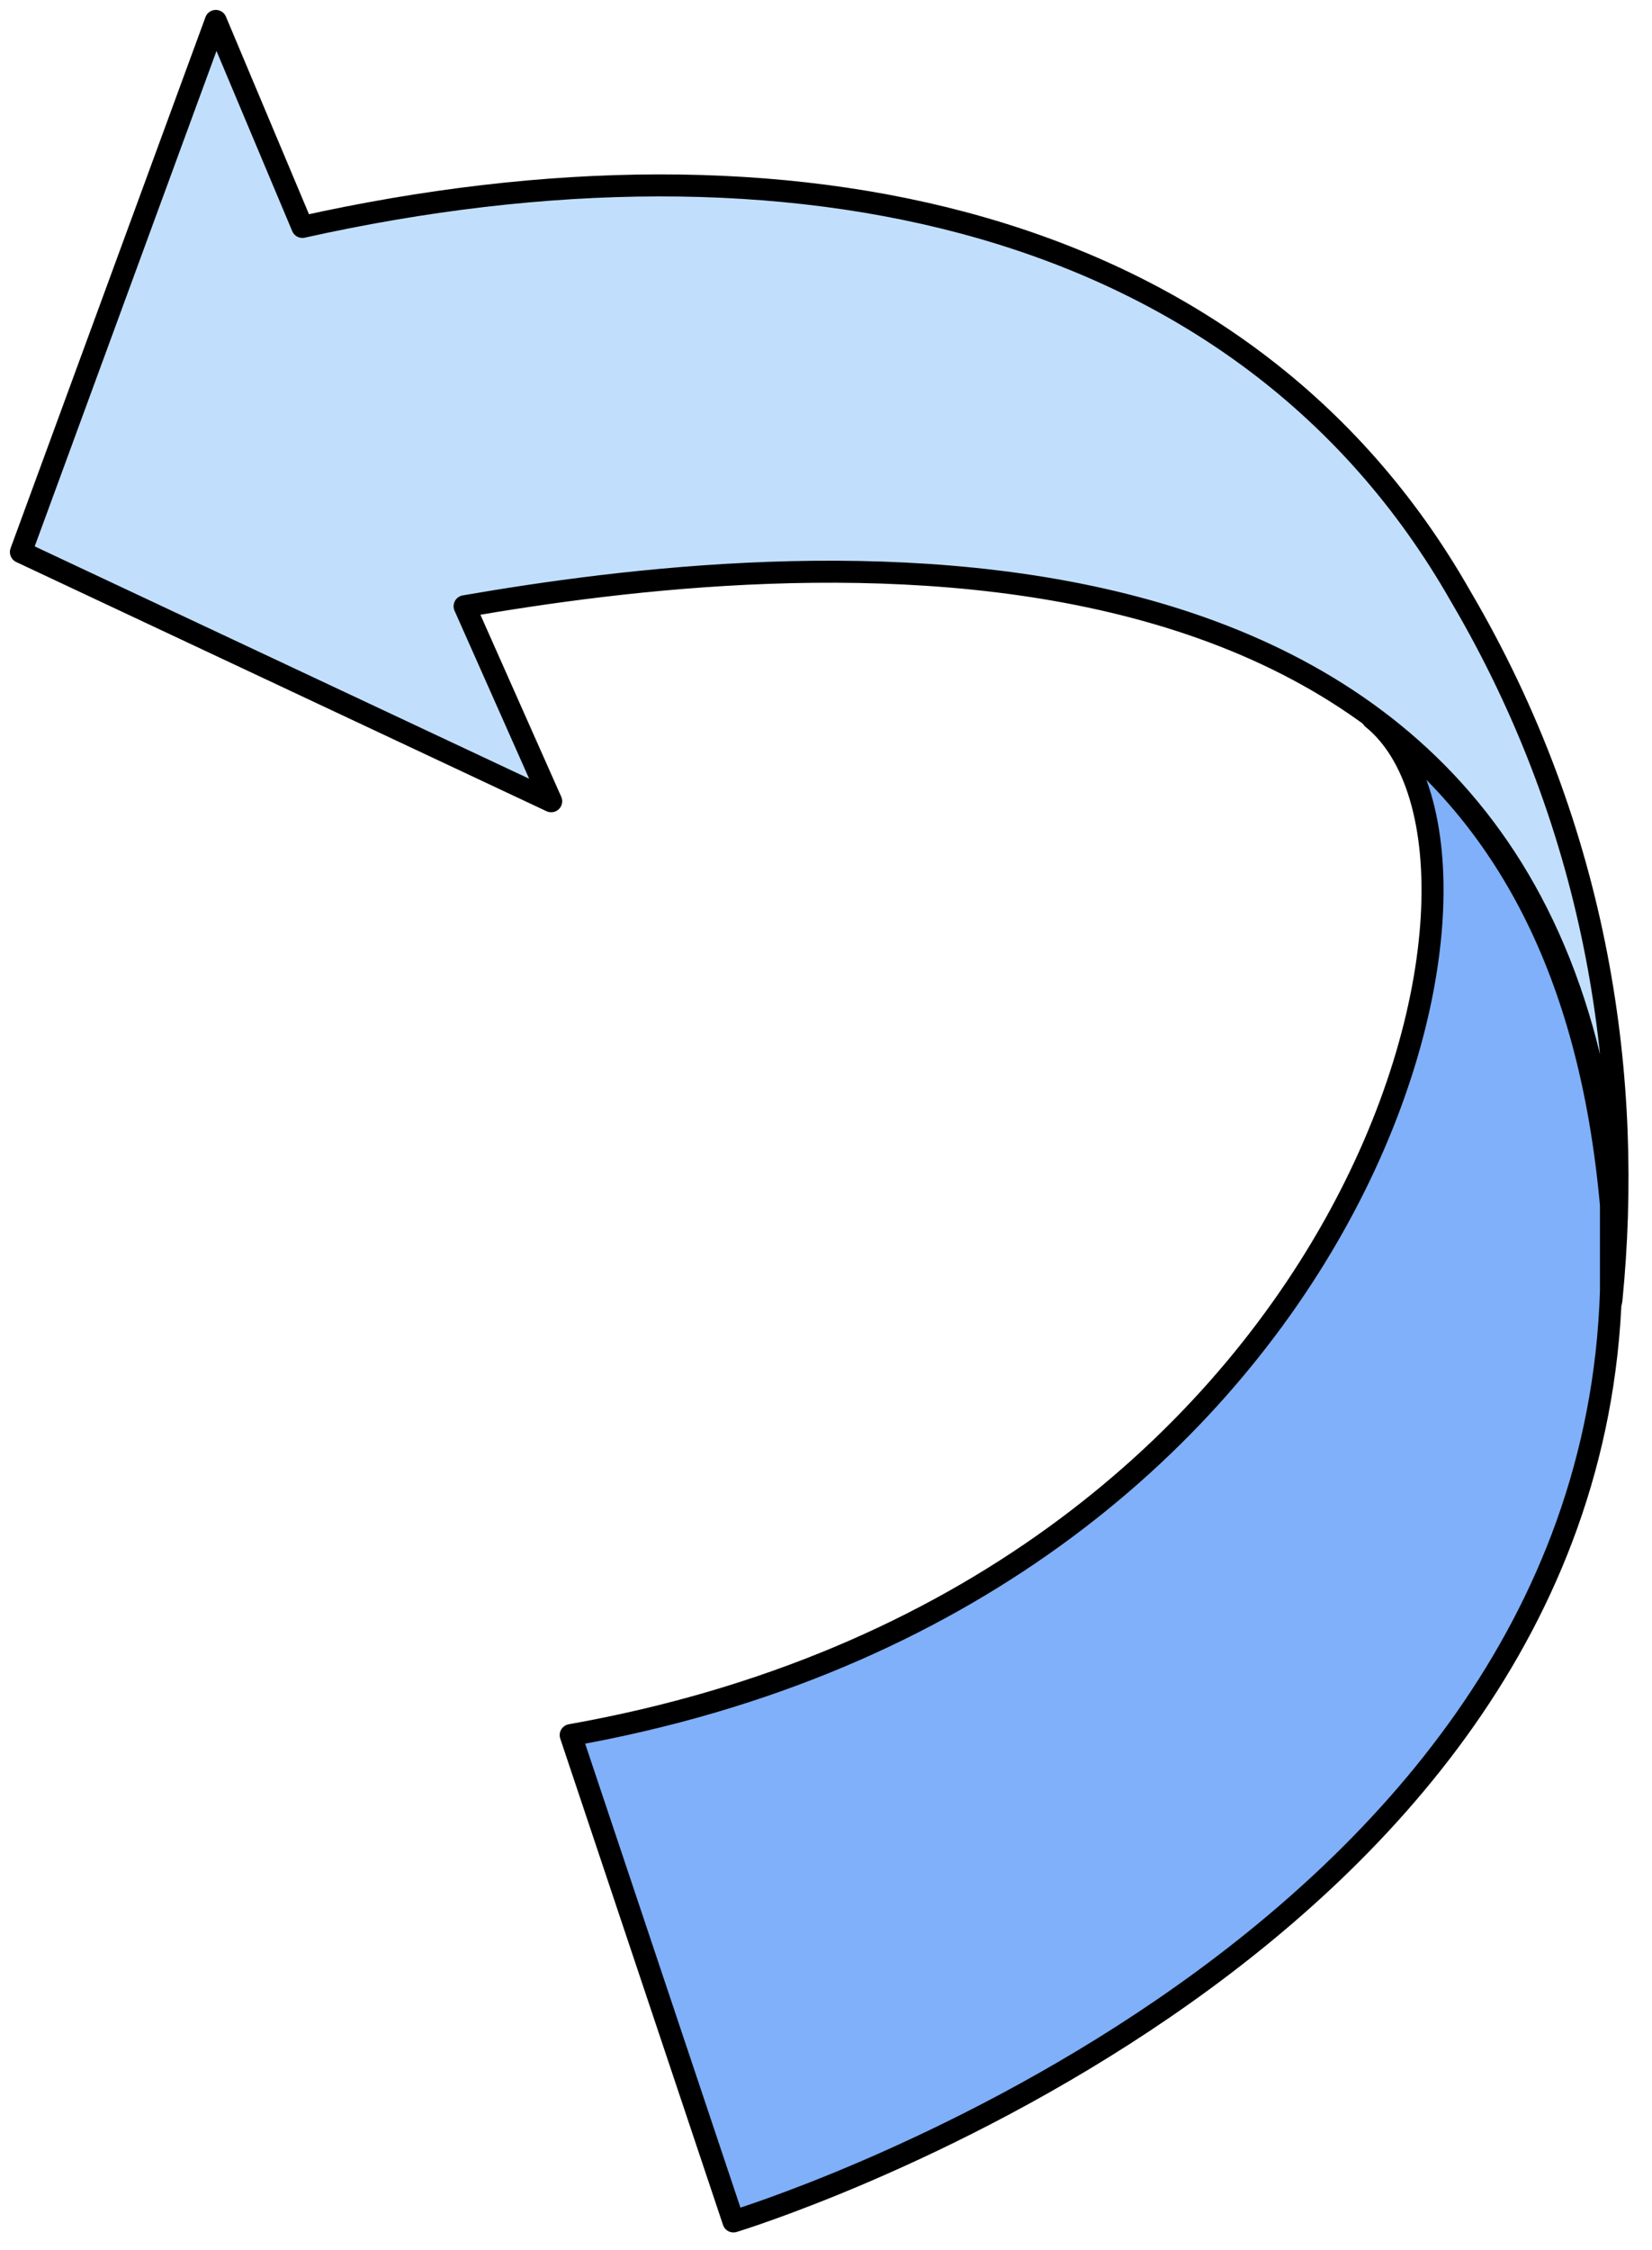 <svg xmlns="http://www.w3.org/2000/svg" version="1.0" viewBox="0 0 60.057 81.751"><defs><clipPath clipPathUnits="userSpaceOnUse" id="a"><path d="M.16.16h59.964v81.79H.16z"/></clipPath></defs><path d="M58.565 47.321v-3.538c-.78-8.634-3.938-14.141-8.665-17.679 6.306 5.107-.39 31.83-29.153 36.938l5.917 17.67s31.121-9.425 31.9-33.78v.39z" fill="#7fb0f9" fill-rule="evenodd" fill-opacity="1" stroke="none"/><path d="M58.565 47.321v-3.538c-.78-8.634-3.938-14.141-8.665-17.679 0 0 0 0 0 0 6.306 5.107-.39 31.83-29.153 36.938l5.917 17.67s31.121-9.425 31.9-33.78v.39" fill="none" stroke="#000" stroke-width=".8px" stroke-linecap="round" stroke-linejoin="round" stroke-miterlimit="4" stroke-dasharray="none" stroke-opacity="1"/><path d="M53.078 21.627C45.213 7.845 28.693 4.307 10.993 8.245L7.845.76.76 20.058l19.278 9.054-3.148-7.085c11.403-1.97 39.726-5.127 41.694 21.647v3.537c.78-7.865-.4-16.92-5.506-25.584z" fill="#c1dffd" fill-rule="evenodd" fill-opacity="1" stroke="none"/><path clip-path="url(#a)" d="M53.078 21.627C45.213 7.845 28.693 4.307 10.993 8.245L7.845.76.76 20.058l19.278 9.054-3.148-7.085c11.403-1.97 39.726-5.127 41.694 21.647v3.537c.78-7.865-.4-16.92-5.506-25.584" fill="none" stroke="#000" stroke-width=".8px" stroke-linecap="round" stroke-linejoin="round" stroke-miterlimit="4" stroke-dasharray="none" stroke-opacity="1"/></svg>